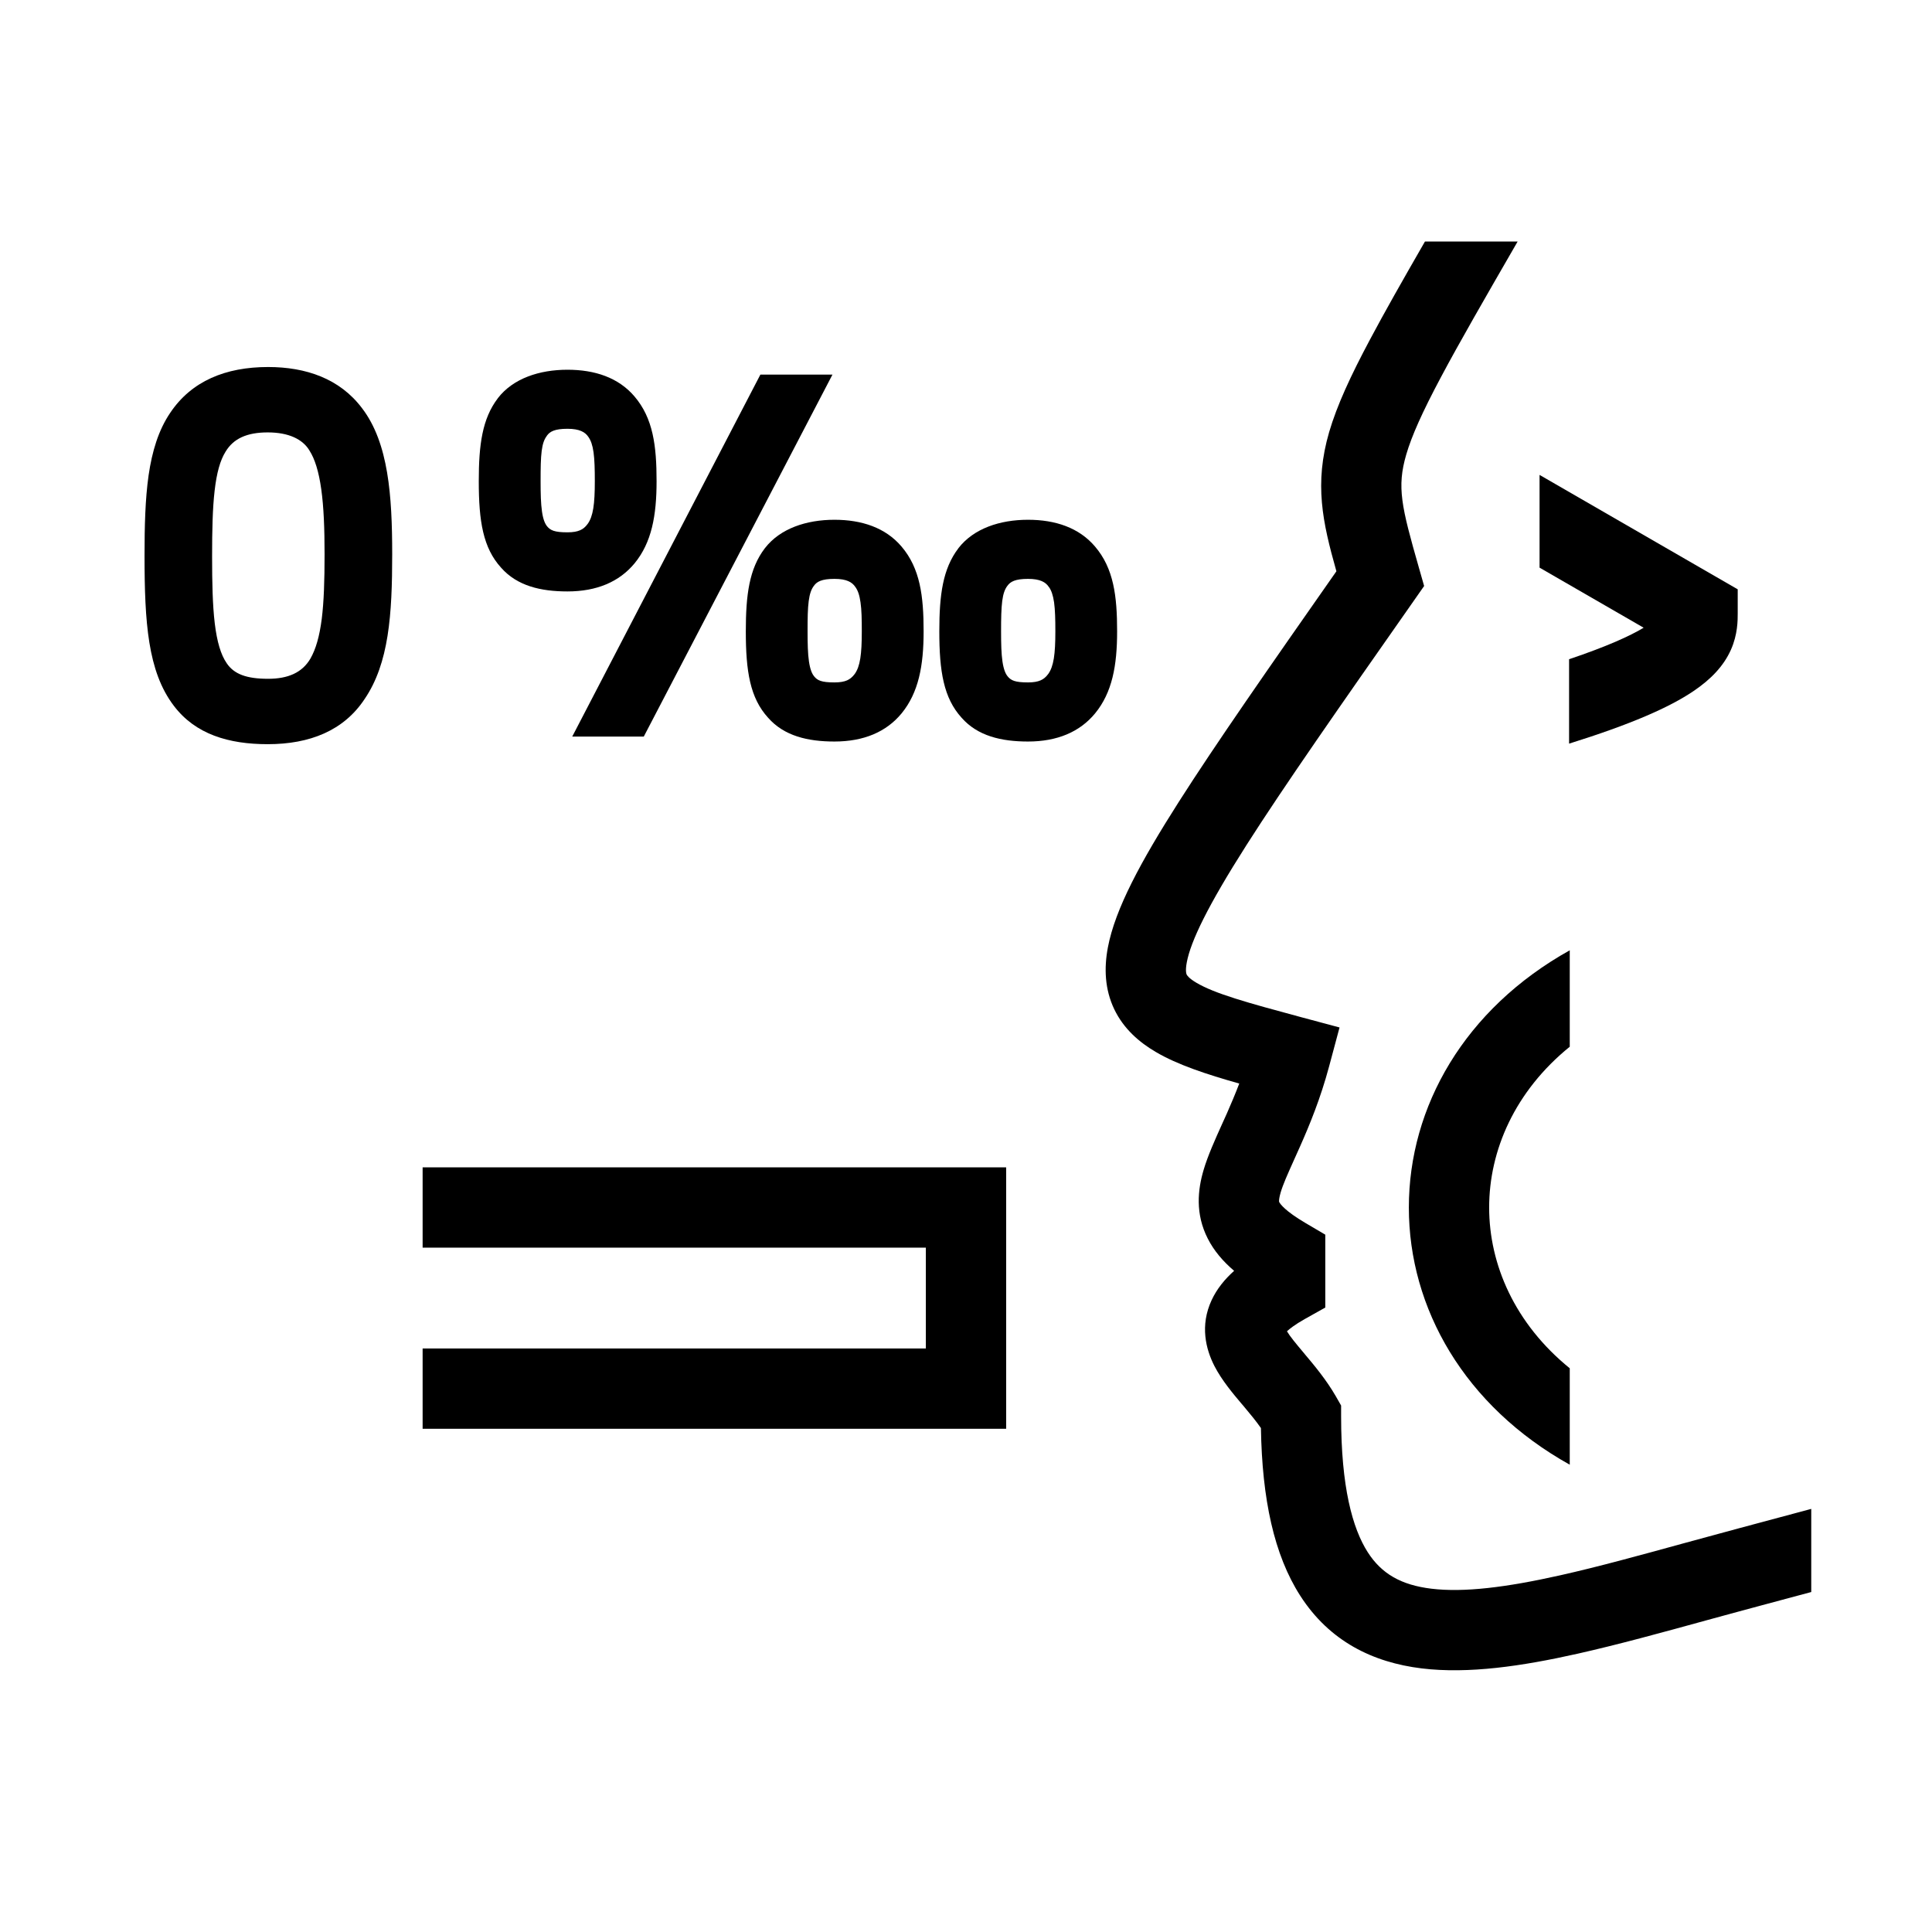 <svg width="48" height="48" viewBox="0 0 32 32" xmlns="http://www.w3.org/2000/svg"><path d="M23.602 4H25.137C24.581 4.963 24.169 5.678 23.868 6.244C23.555 6.831 23.382 7.221 23.292 7.528C23.134 8.07 23.211 8.387 23.501 9.401L23.588 9.706L23.407 9.965C22.178 11.719 21.271 13.016 20.645 13.998C20.003 15.006 19.723 15.588 19.657 15.939C19.629 16.087 19.652 16.135 19.655 16.142C19.66 16.151 19.685 16.2 19.817 16.278C20.122 16.458 20.65 16.605 21.545 16.846L22.187 17.018L22.015 17.66C21.871 18.197 21.691 18.632 21.536 18.982C21.496 19.072 21.46 19.153 21.427 19.225C21.323 19.457 21.253 19.612 21.211 19.753C21.188 19.833 21.185 19.875 21.185 19.892C21.185 19.903 21.186 19.905 21.189 19.912C21.205 19.942 21.285 20.058 21.623 20.257L21.951 20.45V21.657L21.612 21.847C21.448 21.939 21.361 22.009 21.316 22.05C21.366 22.134 21.454 22.242 21.607 22.423L21.613 22.431C21.764 22.61 21.966 22.85 22.125 23.126L22.213 23.28V23.457C22.213 24.628 22.401 25.315 22.655 25.711C22.883 26.066 23.206 26.253 23.709 26.314C24.247 26.379 24.948 26.292 25.837 26.093C26.467 25.952 27.147 25.765 27.889 25.561L27.891 25.561L27.893 25.56C28.192 25.478 28.501 25.394 28.821 25.308L30 24.992V26.369L29.165 26.593C28.865 26.673 28.567 26.755 28.273 26.835C27.518 27.043 26.791 27.242 26.128 27.391C25.21 27.597 24.323 27.728 23.548 27.634C22.737 27.535 22.02 27.184 21.536 26.43C21.102 25.755 20.904 24.829 20.885 23.653C20.804 23.537 20.706 23.418 20.59 23.28L20.564 23.25C20.425 23.086 20.238 22.864 20.116 22.628C19.971 22.346 19.873 21.955 20.068 21.535C20.154 21.35 20.283 21.19 20.441 21.049C20.259 20.894 20.108 20.719 20.005 20.516C19.795 20.105 19.838 19.706 19.936 19.376C20.006 19.139 20.127 18.872 20.239 18.623C20.267 18.562 20.294 18.502 20.32 18.444C20.388 18.289 20.458 18.125 20.526 17.947C19.983 17.794 19.499 17.634 19.142 17.423C18.871 17.264 18.612 17.042 18.456 16.717C18.298 16.387 18.285 16.035 18.35 15.692C18.47 15.055 18.895 14.27 19.523 13.284C20.136 12.322 21.004 11.078 22.135 9.462C21.904 8.644 21.766 8.013 22.015 7.156C22.145 6.713 22.371 6.224 22.694 5.619C22.931 5.173 23.231 4.644 23.602 4Z" fill="#000000" class="bmwfcol"/><path d="M25.989 10.919V12.317C27.01 11.998 27.651 11.717 28.052 11.445C28.337 11.252 28.549 11.033 28.67 10.761C28.783 10.507 28.782 10.271 28.782 10.161L28.782 10.145L28.782 9.761L25.5 7.866V9.402L27.224 10.397C26.997 10.534 26.617 10.707 25.989 10.919Z" fill="#000000" class="bmwfcol"/><path d="M5.995 6.759C5.627 6.271 5.067 6.079 4.441 6.079C3.735 6.079 3.173 6.312 2.821 6.835C2.623 7.126 2.518 7.48 2.461 7.874C2.405 8.267 2.394 8.716 2.394 9.203C2.394 9.756 2.408 10.236 2.474 10.643C2.54 11.052 2.66 11.403 2.88 11.691C3.237 12.162 3.787 12.326 4.434 12.326C5.13 12.326 5.694 12.102 6.04 11.577C6.442 10.985 6.496 10.181 6.496 9.18C6.496 8.692 6.48 8.231 6.411 7.824C6.342 7.418 6.219 7.051 5.995 6.759ZM3.737 7.48C3.866 7.265 4.089 7.162 4.434 7.162C4.781 7.162 5.011 7.274 5.124 7.459L5.126 7.463C5.215 7.602 5.28 7.81 5.321 8.103C5.362 8.395 5.376 8.753 5.376 9.18C5.376 9.613 5.365 9.964 5.329 10.252C5.292 10.539 5.232 10.749 5.143 10.906C5.006 11.142 4.769 11.243 4.441 11.243C4.084 11.243 3.876 11.166 3.754 10.984L3.753 10.982C3.658 10.844 3.594 10.631 3.557 10.324C3.521 10.021 3.513 9.652 3.513 9.218C3.513 8.78 3.521 8.419 3.555 8.126C3.589 7.83 3.647 7.624 3.735 7.483L3.737 7.48Z" fill="#000000" class="bmwfcol"/><path d="M10.511 9.33C10.257 9.637 9.884 9.796 9.399 9.796C8.955 9.796 8.565 9.704 8.3 9.403C8.001 9.075 7.93 8.633 7.93 7.971C7.93 7.367 7.987 6.935 8.246 6.596L8.246 6.595C8.499 6.267 8.935 6.124 9.399 6.124C9.852 6.124 10.243 6.254 10.508 6.565C10.819 6.928 10.875 7.388 10.875 7.971C10.875 8.541 10.793 8.986 10.511 9.33ZM8.972 7.468C8.956 7.594 8.954 7.753 8.954 7.971C8.954 8.179 8.958 8.342 8.977 8.472C8.995 8.601 9.026 8.674 9.063 8.719C9.117 8.783 9.182 8.817 9.399 8.817C9.494 8.817 9.559 8.804 9.607 8.783C9.653 8.764 9.694 8.732 9.734 8.677C9.824 8.552 9.852 8.351 9.852 7.971C9.852 7.77 9.848 7.616 9.831 7.492C9.814 7.37 9.785 7.293 9.748 7.241L9.745 7.236C9.692 7.157 9.599 7.102 9.399 7.102C9.187 7.102 9.107 7.148 9.058 7.217L9.055 7.223C9.016 7.274 8.988 7.345 8.972 7.468Z" fill="#000000" class="bmwfcol"/><path d="M10.663 12.2H9.478L12.594 6.205H13.788L10.663 12.2Z" fill="#000000" class="bmwfcol"/><path d="M13.821 12.282C14.306 12.282 14.68 12.123 14.933 11.816C15.215 11.471 15.298 11.027 15.298 10.457C15.298 9.874 15.241 9.414 14.931 9.051C14.666 8.74 14.274 8.609 13.821 8.609C13.357 8.609 12.921 8.753 12.669 9.08L12.668 9.081C12.409 9.421 12.353 9.853 12.353 10.457C12.353 11.119 12.423 11.561 12.723 11.889C12.987 12.189 13.378 12.282 13.821 12.282ZM13.395 9.954C13.411 9.831 13.439 9.76 13.477 9.708L13.481 9.703C13.529 9.634 13.61 9.588 13.821 9.588C14.022 9.588 14.114 9.642 14.167 9.722L14.17 9.726C14.208 9.779 14.236 9.855 14.253 9.978C14.271 10.102 14.274 10.256 14.274 10.457C14.274 10.837 14.247 11.037 14.157 11.163C14.116 11.218 14.075 11.249 14.03 11.269C13.981 11.29 13.916 11.303 13.821 11.303C13.604 11.303 13.539 11.269 13.486 11.204C13.449 11.16 13.418 11.086 13.399 10.957C13.38 10.828 13.376 10.665 13.376 10.457C13.376 10.239 13.378 10.08 13.395 9.954Z" fill="#000000" class="bmwfcol"/><path d="M18.138 11.816C17.885 12.123 17.511 12.282 17.027 12.282C16.583 12.282 16.192 12.189 15.928 11.889C15.629 11.561 15.558 11.119 15.558 10.457C15.558 9.853 15.615 9.421 15.874 9.081L15.874 9.08C16.127 8.753 16.562 8.609 17.027 8.609C17.48 8.609 17.871 8.74 18.136 9.051C18.447 9.414 18.503 9.874 18.503 10.457C18.503 11.027 18.421 11.471 18.138 11.816ZM16.682 9.708C16.644 9.76 16.616 9.831 16.6 9.954C16.584 10.08 16.581 10.239 16.581 10.457C16.581 10.665 16.585 10.828 16.604 10.957C16.623 11.086 16.654 11.16 16.691 11.204C16.745 11.269 16.809 11.303 17.027 11.303C17.121 11.303 17.187 11.29 17.235 11.269C17.281 11.249 17.322 11.218 17.362 11.163C17.452 11.038 17.48 10.837 17.48 10.457C17.48 10.256 17.476 10.102 17.459 9.978C17.441 9.855 17.413 9.779 17.376 9.726L17.372 9.722C17.32 9.642 17.227 9.588 17.027 9.588C16.815 9.588 16.735 9.634 16.686 9.703L16.682 9.708Z" fill="#000000" class="bmwfcol"/><path d="M26 22.663V24.26C24.259 23.289 23.335 21.672 23.335 20C23.335 18.328 24.259 16.711 26 15.74V17.337C25.09 18.075 24.665 19.056 24.665 20C24.665 20.944 25.09 21.924 26 22.663Z" fill="#000000" class="bmwfcol"/><path d="M16.665 19.335H7V20.665H15.335V22.335H7V23.665H16.665V19.335Z" fill="#000000" class="bmwfcol"/><title>zero_promille_blowing_face_lt_48</title></svg>